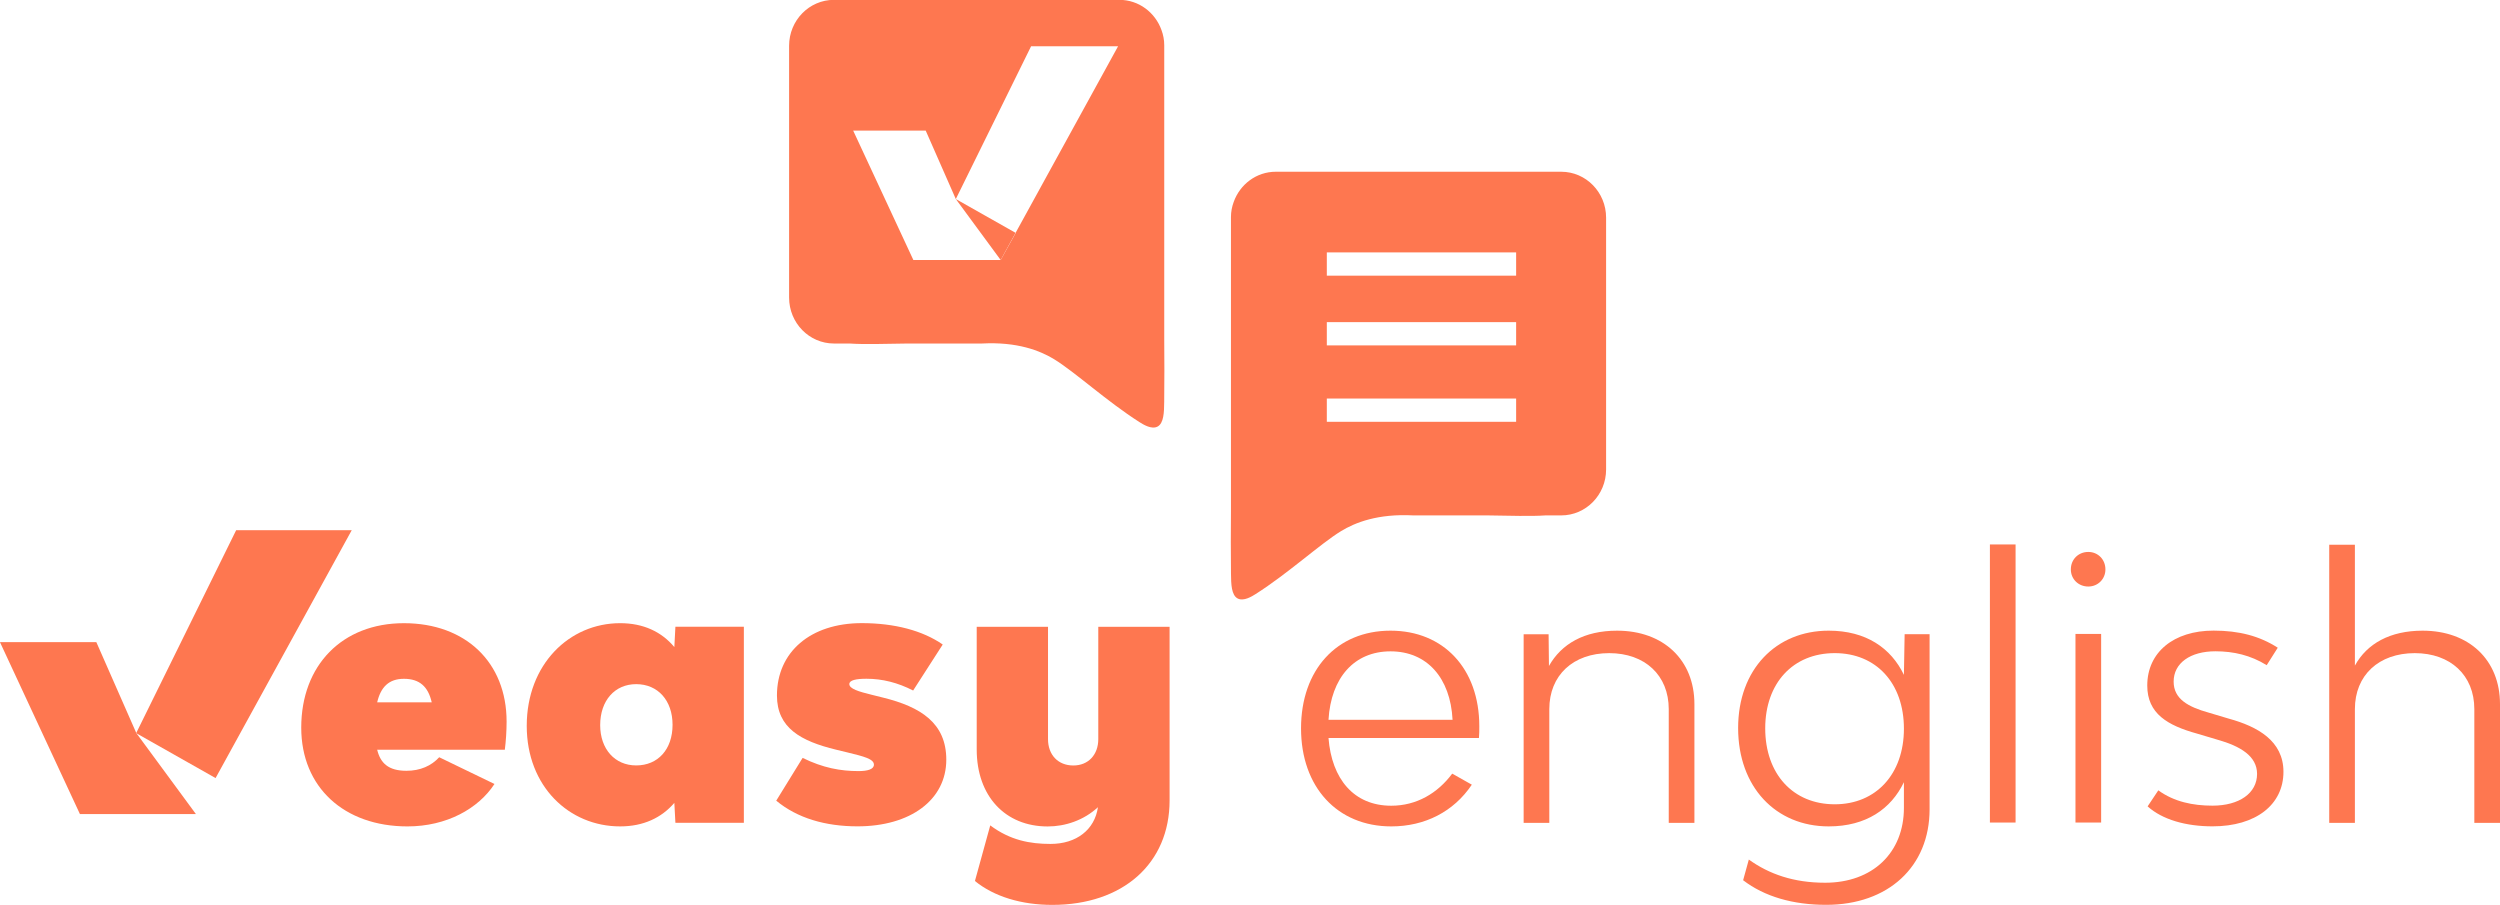 <?xml version="1.0" encoding="UTF-8" standalone="no"?>
<!-- Created with Inkscape (http://www.inkscape.org/) -->

<svg
   width="257.12mm"
   height="93.048mm"
   viewBox="0 0 257.12 93.048"
   version="1.1"
   id="svg1"
   xmlns:inkscape="http://www.inkscape.org/namespaces/inkscape"
   xmlns:sodipodi="http://sodipodi.sourceforge.net/DTD/sodipodi-0.dtd"
   xmlns="http://www.w3.org/2000/svg"
   xmlns:svg="http://www.w3.org/2000/svg">
  <sodipodi:namedview
     id="namedview1"
     pagecolor="#505050"
     bordercolor="#ffffff"
     borderopacity="1"
     inkscape:showpageshadow="0"
     inkscape:pageopacity="0"
     inkscape:pagecheckerboard="1"
     inkscape:deskcolor="#505050"
     inkscape:document-units="mm" />
  <defs
     id="defs1">
    <clipPath
       clipPathUnits="userSpaceOnUse"
       id="clipPath34">
      <path
         d="M 0,409 H 1022 V 0 H 0 Z"
         transform="translate(-249.117,-136.902)"
         id="path34" />
    </clipPath>
    <clipPath
       clipPathUnits="userSpaceOnUse"
       id="clipPath36">
      <path
         d="M 0,409 H 1022 V 0 H 0 Z"
         transform="translate(-335.229,-130.358)"
         id="path36" />
    </clipPath>
    <clipPath
       clipPathUnits="userSpaceOnUse"
       id="clipPath38">
      <path
         d="M 0,409 H 1022 V 0 H 0 Z"
         transform="translate(-365.457,-108.233)"
         id="path38" />
    </clipPath>
    <clipPath
       clipPathUnits="userSpaceOnUse"
       id="clipPath40">
      <path
         d="M 0,409 H 1022 V 0 H 0 Z"
         transform="translate(-480.135,-158.924)"
         id="path40" />
    </clipPath>
    <clipPath
       clipPathUnits="userSpaceOnUse"
       id="clipPath42">
      <path
         d="M 0,409 H 1022 V 0 H 0 Z"
         transform="translate(-526.462,-131.812)"
         id="path42" />
    </clipPath>
    <clipPath
       clipPathUnits="userSpaceOnUse"
       id="clipPath44">
      <path
         d="M 0,409 H 1022 V 0 H 0 Z"
         transform="translate(-633.141,-136.383)"
         id="path44" />
    </clipPath>
    <clipPath
       clipPathUnits="userSpaceOnUse"
       id="clipPath46">
      <path
         d="M 0,409 H 1022 V 0 H 0 Z"
         transform="translate(-694.219,-129.216)"
         id="path46" />
    </clipPath>
    <clipPath
       clipPathUnits="userSpaceOnUse"
       id="clipPath48">
      <path
         d="M 0,409 H 1022 V 0 H 0 Z"
         transform="translate(-2.5000001e-5)"
         id="path48" />
    </clipPath>
    <clipPath
       clipPathUnits="userSpaceOnUse"
       id="clipPath50">
      <path
         d="M 0,409 H 1022 V 0 H 0 Z"
         transform="translate(-2.5000001e-5)"
         id="path50" />
    </clipPath>
    <clipPath
       clipPathUnits="userSpaceOnUse"
       id="clipPath52">
      <path
         d="M 0,409 H 1022 V 0 H 0 Z"
         transform="translate(-765.267,-106.571)"
         id="path52" />
    </clipPath>
    <clipPath
       clipPathUnits="userSpaceOnUse"
       id="clipPath54">
      <path
         d="M 0,409 H 1022 V 0 H 0 Z"
         transform="translate(-868,-136.383)"
         id="path54" />
    </clipPath>
    <clipPath
       clipPathUnits="userSpaceOnUse"
       id="clipPath56">
      <path
         d="M 0,409 H 1022 V 0 H 0 Z"
         transform="translate(-167.235,-154.462)"
         id="path56" />
    </clipPath>
    <clipPath
       clipPathUnits="userSpaceOnUse"
       id="clipPath58">
      <path
         d="M 0,409 H 1022 V 0 H 0 Z"
         transform="translate(-241.701,-187.089)"
         id="path58" />
    </clipPath>
    <clipPath
       clipPathUnits="userSpaceOnUse"
       id="clipPath60">
      <path
         d="M 0,409 H 1022 V 0 H 0 Z"
         transform="translate(-435.237,-273.774)"
         id="path60" />
    </clipPath>
    <clipPath
       clipPathUnits="userSpaceOnUse"
       id="clipPath62">
      <path
         d="M 0,409 H 1022 V 0 H 0 Z"
         transform="translate(-430.89,-265.859)"
         id="path62" />
    </clipPath>
    <clipPath
       clipPathUnits="userSpaceOnUse"
       id="clipPath64">
      <path
         d="M 0,409 H 1022 V 0 H 0 Z"
         transform="translate(-2.5000001e-5)"
         id="path64" />
    </clipPath>
  </defs>
  <g
     inkscape:label="Camada 1"
     inkscape:groupmode="layer"
     id="layer1"
     transform="translate(-17.462,-106.627)">
    <g
       id="g1">
      <path
         id="path33"
         d="M 0,0 H 15.894 C 14.855,4.571 12.362,6.856 7.791,6.856 3.428,6.856 1.039,4.467 0,0 M 37.188,-13.815 H 0 c 0.935,-3.843 3.22,-6.129 8.518,-6.129 4.052,0 7.272,1.455 9.557,3.947 l 16.1,-7.79 C 29.501,-30.954 20.256,-36.149 8.83,-36.149 c -18.49,0 -30.955,11.427 -30.955,28.774 0,18.178 11.945,30.436 29.916,30.436 17.971,0 29.916,-11.427 29.916,-28.67 0,-2.805 -0.208,-5.817 -0.519,-8.206"
         style="fill:#fe7750;fill-opacity:1;fill-rule:nonzero;stroke:none;stroke-width:1.001;stroke-dasharray:none"
         transform="matrix(0.353,0,0,-0.353,56.254,178.861)"
         clip-path="url(#clipPath34)"
         inkscape:export-filename="..\assets\logo_principal_laranja.png"
         inkscape:export-xdpi="96"
         inkscape:export-ydpi="96" />
      <path
         id="path35"
         d="m 0,0 c 0,7.064 -4.258,11.842 -10.595,11.842 -6.233,0 -10.491,-4.778 -10.491,-11.946 0,-6.959 4.258,-11.737 10.491,-11.737 C -4.258,-11.841 0,-7.167 0,0 M 20.775,28.566 V -28.565 H 0.831 l -0.311,5.816 c -3.74,-4.362 -9.037,-6.855 -15.789,-6.855 -14.855,0 -27.216,11.634 -27.216,29.292 0,17.867 12.361,29.917 27.216,29.917 6.752,0 12.049,-2.493 15.789,-6.96 l 0.311,5.921 z"
         style="fill:#fe7750;fill-opacity:1;fill-rule:nonzero;stroke:none;stroke-width:1.001;stroke-dasharray:none"
         transform="matrix(0.353,0,0,-0.353,86.633,181.17)"
         clip-path="url(#clipPath36)" />
      <path
         id="path37"
         d="m 0,0 7.687,12.465 c 5.921,-2.909 11.01,-3.844 16.308,-3.844 2.597,0 4.466,0.52 4.466,1.871 0,1.661 -2.908,2.388 -7.582,3.531 l -3.428,0.832 C 7.168,17.347 0.208,21.191 0.208,30.643 c 0,12.673 9.764,21.087 24.722,21.087 9.557,0 17.763,-2.182 23.579,-6.233 l -8.621,-13.4 c -4.467,2.286 -8.933,3.428 -13.608,3.428 -3.012,0 -4.985,-0.415 -4.985,-1.558 0,-1.35 2.7,-2.181 6.544,-3.116 L 31.163,30.02 C 42.069,27.319 49.548,22.645 49.548,11.945 49.548,0.208 39.057,-7.479 23.684,-7.479 14.335,-7.479 6.129,-5.09 0,0"
         style="fill:#fe7750;fill-opacity:1;fill-rule:nonzero;stroke:none;stroke-width:1.001;stroke-dasharray:none"
         transform="matrix(0.353,0,0,-0.353,97.296,188.975)"
         clip-path="url(#clipPath38)" />
      <path
         id="path39"
         d="m 0,0 v -50.587 c 0,-18.386 -13.608,-30.436 -34.175,-30.436 -8.933,0 -16.932,2.389 -22.541,6.96 l 4.466,16.204 c 5.817,-4.362 11.635,-5.401 17.555,-5.401 7.583,0 12.881,4.155 13.816,10.699 -4.155,-3.843 -9.557,-5.61 -14.647,-5.61 -12.361,0 -20.671,8.83 -20.671,22.438 V 0 h 20.775 v -32.721 c 0,-4.57 2.908,-7.687 7.375,-7.687 4.363,0 7.272,3.117 7.272,7.687 V 0 Z"
         style="fill:#fe7750;fill-opacity:1;fill-rule:nonzero;stroke:none;stroke-width:1.001;stroke-dasharray:none"
         transform="matrix(0.353,0,0,-0.353,137.752,171.092)"
         clip-path="url(#clipPath40)" />
      <path
         id="path41"
         d="M 0,0 H 36.149 C 35.525,12.257 28.669,19.944 18.075,19.944 7.479,19.944 0.727,12.257 0,0 M 43.836,-5.297 H 0 c 0.935,-11.946 7.375,-19.737 18.282,-19.737 7.375,0 13.504,3.635 17.763,9.349 l 5.713,-3.22 C 36.46,-26.8 28.047,-31.059 18.282,-31.059 c -15.685,0 -26.281,11.427 -26.281,28.566 0,17.036 10.388,28.462 26.074,28.462 15.477,0 25.864,-11.114 25.864,-27.838 0,-0.936 0,-2.598 -0.103,-3.428"
         style="fill:#fe7750;fill-opacity:1;fill-rule:nonzero;stroke:none;stroke-width:1.001;stroke-dasharray:none"
         transform="matrix(0.353,0,0,-0.353,154.095,180.657)"
         clip-path="url(#clipPath42)" />
      <path
         id="path43"
         d="m 0,0 v -34.591 h -7.478 v 33.136 c 0,9.869 -6.96,16.309 -17.348,16.309 -10.491,0 -17.451,-6.44 -17.451,-16.309 v -33.136 h -7.479 v 54.95 h 7.271 l 0.104,-9.245 c 3.636,6.44 10.284,10.284 19.84,10.284 C -9.037,21.398 0,12.88 0,0"
         style="fill:#fe7750;fill-opacity:1;fill-rule:nonzero;stroke:none;stroke-width:1.001;stroke-dasharray:none"
         transform="matrix(0.353,0,0,-0.353,191.729,179.044)"
         clip-path="url(#clipPath44)" />
      <path
         id="path45"
         d="m 0,0 c 0,13.296 -8.103,22.021 -20.152,22.021 -12.153,0 -20.256,-8.725 -20.256,-21.917 0,-13.296 8.103,-22.126 20.256,-22.126 C -8.103,-22.022 0,-13.192 0,0 m 7.479,27.526 v -51.002 c 0,-16.724 -12.05,-27.839 -30.124,-27.839 -9.66,0 -17.97,2.389 -24.203,7.168 l 1.663,6.024 c 5.92,-4.258 13.088,-6.752 22.229,-6.752 13.815,0 22.956,8.726 22.956,21.815 v 7.478 c -3.74,-7.79 -11.011,-12.88 -21.917,-12.88 -15.374,0 -26.385,11.426 -26.385,28.67 0,17.035 11.011,28.357 26.385,28.357 10.906,0 18.177,-5.089 21.917,-12.88 l 0.208,11.841 z"
         style="fill:#fe7750;fill-opacity:1;fill-rule:nonzero;stroke:none;stroke-width:1.001;stroke-dasharray:none"
         transform="matrix(0.353,0,0,-0.353,213.276,181.573)"
         clip-path="url(#clipPath46)" />
      <path
         id="path47"
         d="m 718.836,182.816 h 7.479 v -81.023 h -7.479 z"
         style="fill:#fe7750;fill-opacity:1;fill-rule:nonzero;stroke:none;stroke-width:1.001;stroke-dasharray:none"
         transform="matrix(0.353,0,0,-0.353,-31.629,227.157)"
         clip-path="url(#clipPath48)" />
      <path
         id="path49"
         d="m 743.766,156.742 h 7.479 v -54.95 h -7.479 z m -1.349,18.802 c 0,2.908 2.181,5.09 5.089,5.09 2.804,0 4.986,-2.182 4.986,-5.09 0,-2.804 -2.182,-4.986 -4.986,-4.986 -2.908,0 -5.089,2.182 -5.089,4.986"
         style="fill:#fe7750;fill-opacity:1;fill-rule:nonzero;stroke:none;stroke-width:1.001;stroke-dasharray:none"
         transform="matrix(0.353,0,0,-0.353,-31.629,227.157)"
         clip-path="url(#clipPath50)" />
      <path
         id="path51"
         d="M 0,0 3.116,4.674 C 7.687,1.35 13.192,0.208 18.906,0.208 c 7.79,0 12.984,3.635 12.984,9.245 0,5.193 -4.882,8.101 -11.53,9.972 l -5.921,1.765 c -8.621,2.389 -14.543,5.817 -14.543,14.023 0,9.661 7.687,15.997 19.322,15.997 7.374,0 13.399,-1.558 18.697,-4.986 l -3.22,-5.09 c -4.675,2.909 -9.661,4.051 -14.959,4.051 -7.27,0 -12.153,-3.427 -12.153,-8.829 0,-5.09 4.259,-7.375 10.18,-9.037 l 5.921,-1.766 c 8.31,-2.285 15.892,-6.44 15.892,-15.477 0,-9.557 -7.998,-15.894 -20.67,-15.894 C 11.115,-5.818 4.259,-3.844 0,0"
         style="fill:#fe7750;fill-opacity:1;fill-rule:nonzero;stroke:none;stroke-width:1.001;stroke-dasharray:none"
         transform="matrix(0.353,0,0,-0.353,238.34,189.561)"
         clip-path="url(#clipPath52)" />
      <path
         id="path53"
         d="m 0,0 v -34.591 h -7.478 v 33.136 c 0,9.869 -6.96,16.309 -17.348,16.309 -10.491,0 -17.451,-6.44 -17.451,-16.309 v -33.136 h -7.479 v 81.023 h 7.479 V 11.218 c 3.532,6.44 10.284,10.18 19.736,10.18 C -9.037,21.398 0,12.88 0,0"
         style="fill:#fe7750;fill-opacity:1;fill-rule:nonzero;stroke:none;stroke-width:1.001;stroke-dasharray:none"
         transform="matrix(0.353,0,0,-0.353,274.582,179.044)"
         clip-path="url(#clipPath54)" />
      <path
         id="path55"
         d="m 0,0 h -28.078 l 23.305,-50.107 h 33.794 c -5.788,7.867 -11.576,15.735 -17.364,23.602 z"
         style="fill:#fe7750;fill-opacity:1;fill-rule:nonzero;stroke:none;stroke-width:1.001;stroke-dasharray:none"
         transform="matrix(0.353,0,0,-0.353,27.368,172.666)"
         clip-path="url(#clipPath56)" />
      <path
         id="path57"
         d="m 0,0 h -33.674 l -29.135,-59.133 c 7.713,-4.362 15.426,-8.724 23.139,-13.086 z"
         style="fill:#fe7750;fill-opacity:1;fill-rule:nonzero;stroke:none;stroke-width:1.001;stroke-dasharray:none"
         transform="matrix(0.353,0,0,-0.353,53.638,161.156)"
         clip-path="url(#clipPath58)" />
      <path
         id="path59"
         d="m 0,0 0.038,-0.021 c -1.462,-2.631 -2.924,-5.263 -4.386,-7.894 h -25.433 l -17.541,37.713 h 21.133 L -17.416,9.85 4.513,54.355 h 25.344 z m 43.31,-31.099 v 12.242 73.36 0.18 c 0,1.543 -0.291,3.018 -0.8,4.395 -1.827,5.134 -6.624,8.808 -12.271,8.808 h -0.74 -81.533 -0.883 c -7.219,0 -13.072,-5.992 -13.072,-13.383 v -73.36 c 0,-7.392 5.853,-13.384 13.072,-13.384 h 4.565 c 4.595,-0.31 10.164,-0.081 16.879,0 H -9.83 c 10.358,0.544 16.95,-2.075 21.063,-4.581 5.955,-3.627 15.408,-12.31 24.868,-18.323 1.107,-0.704 3.52,-2.197 5.236,-1.309 1.858,0.961 1.931,4.212 1.963,7.198 0.068,6.303 0.067,12.357 0.01,18.157"
         style="fill:#fe7750;fill-opacity:1;fill-rule:nonzero;stroke:none;stroke-width:1.001;stroke-dasharray:none"
         transform="matrix(0.353,0,0,-0.353,121.913,130.576)"
         clip-path="url(#clipPath60)" />
      <path
         id="path61"
         d="M 0,0 4.348,7.915 C -1.458,11.198 -7.263,14.481 -13.068,17.764 -8.712,11.843 -4.356,5.921 0,0"
         style="fill:#fe7750;fill-opacity:1;fill-rule:nonzero;stroke:none;stroke-width:1.001;stroke-dasharray:none"
         transform="matrix(0.353,0,0,-0.353,120.379,133.368)"
         clip-path="url(#clipPath62)" />
      <path
         id="path63"
         d="m 580.799,261.129 h -55.157 v 6.774 h 55.157 z m 0,-20.321 h -55.157 v 6.774 h 55.157 z m 0,-22.256 h -55.157 v 6.774 h 55.157 z m 13.141,72.854 h -0.883 -81.532 -0.741 c -5.647,0 -10.444,-3.674 -12.271,-8.808 -0.509,-1.377 -0.8,-2.852 -0.8,-4.395 v -0.18 -73.36 -12.242 c -0.057,-5.8 -0.058,-11.854 0.01,-18.157 0.032,-2.986 0.105,-6.237 1.963,-7.198 1.716,-0.888 4.129,0.605 5.236,1.309 9.46,6.013 18.913,14.696 24.868,18.323 4.113,2.506 10.705,5.125 21.063,4.581 h 21.643 c 6.715,-0.081 12.284,-0.31 16.879,0 h 4.565 c 7.219,0 13.072,5.992 13.072,13.384 v 73.36 c 0,7.391 -5.853,13.383 -13.072,13.383"
         style="fill:#fe7750;fill-opacity:1;fill-rule:nonzero;stroke:none;stroke-width:1.001;stroke-dasharray:none"
         transform="matrix(0.353,0,0,-0.353,-31.629,227.157)"
         clip-path="url(#clipPath64)" />
    </g>
  </g>
</svg>
